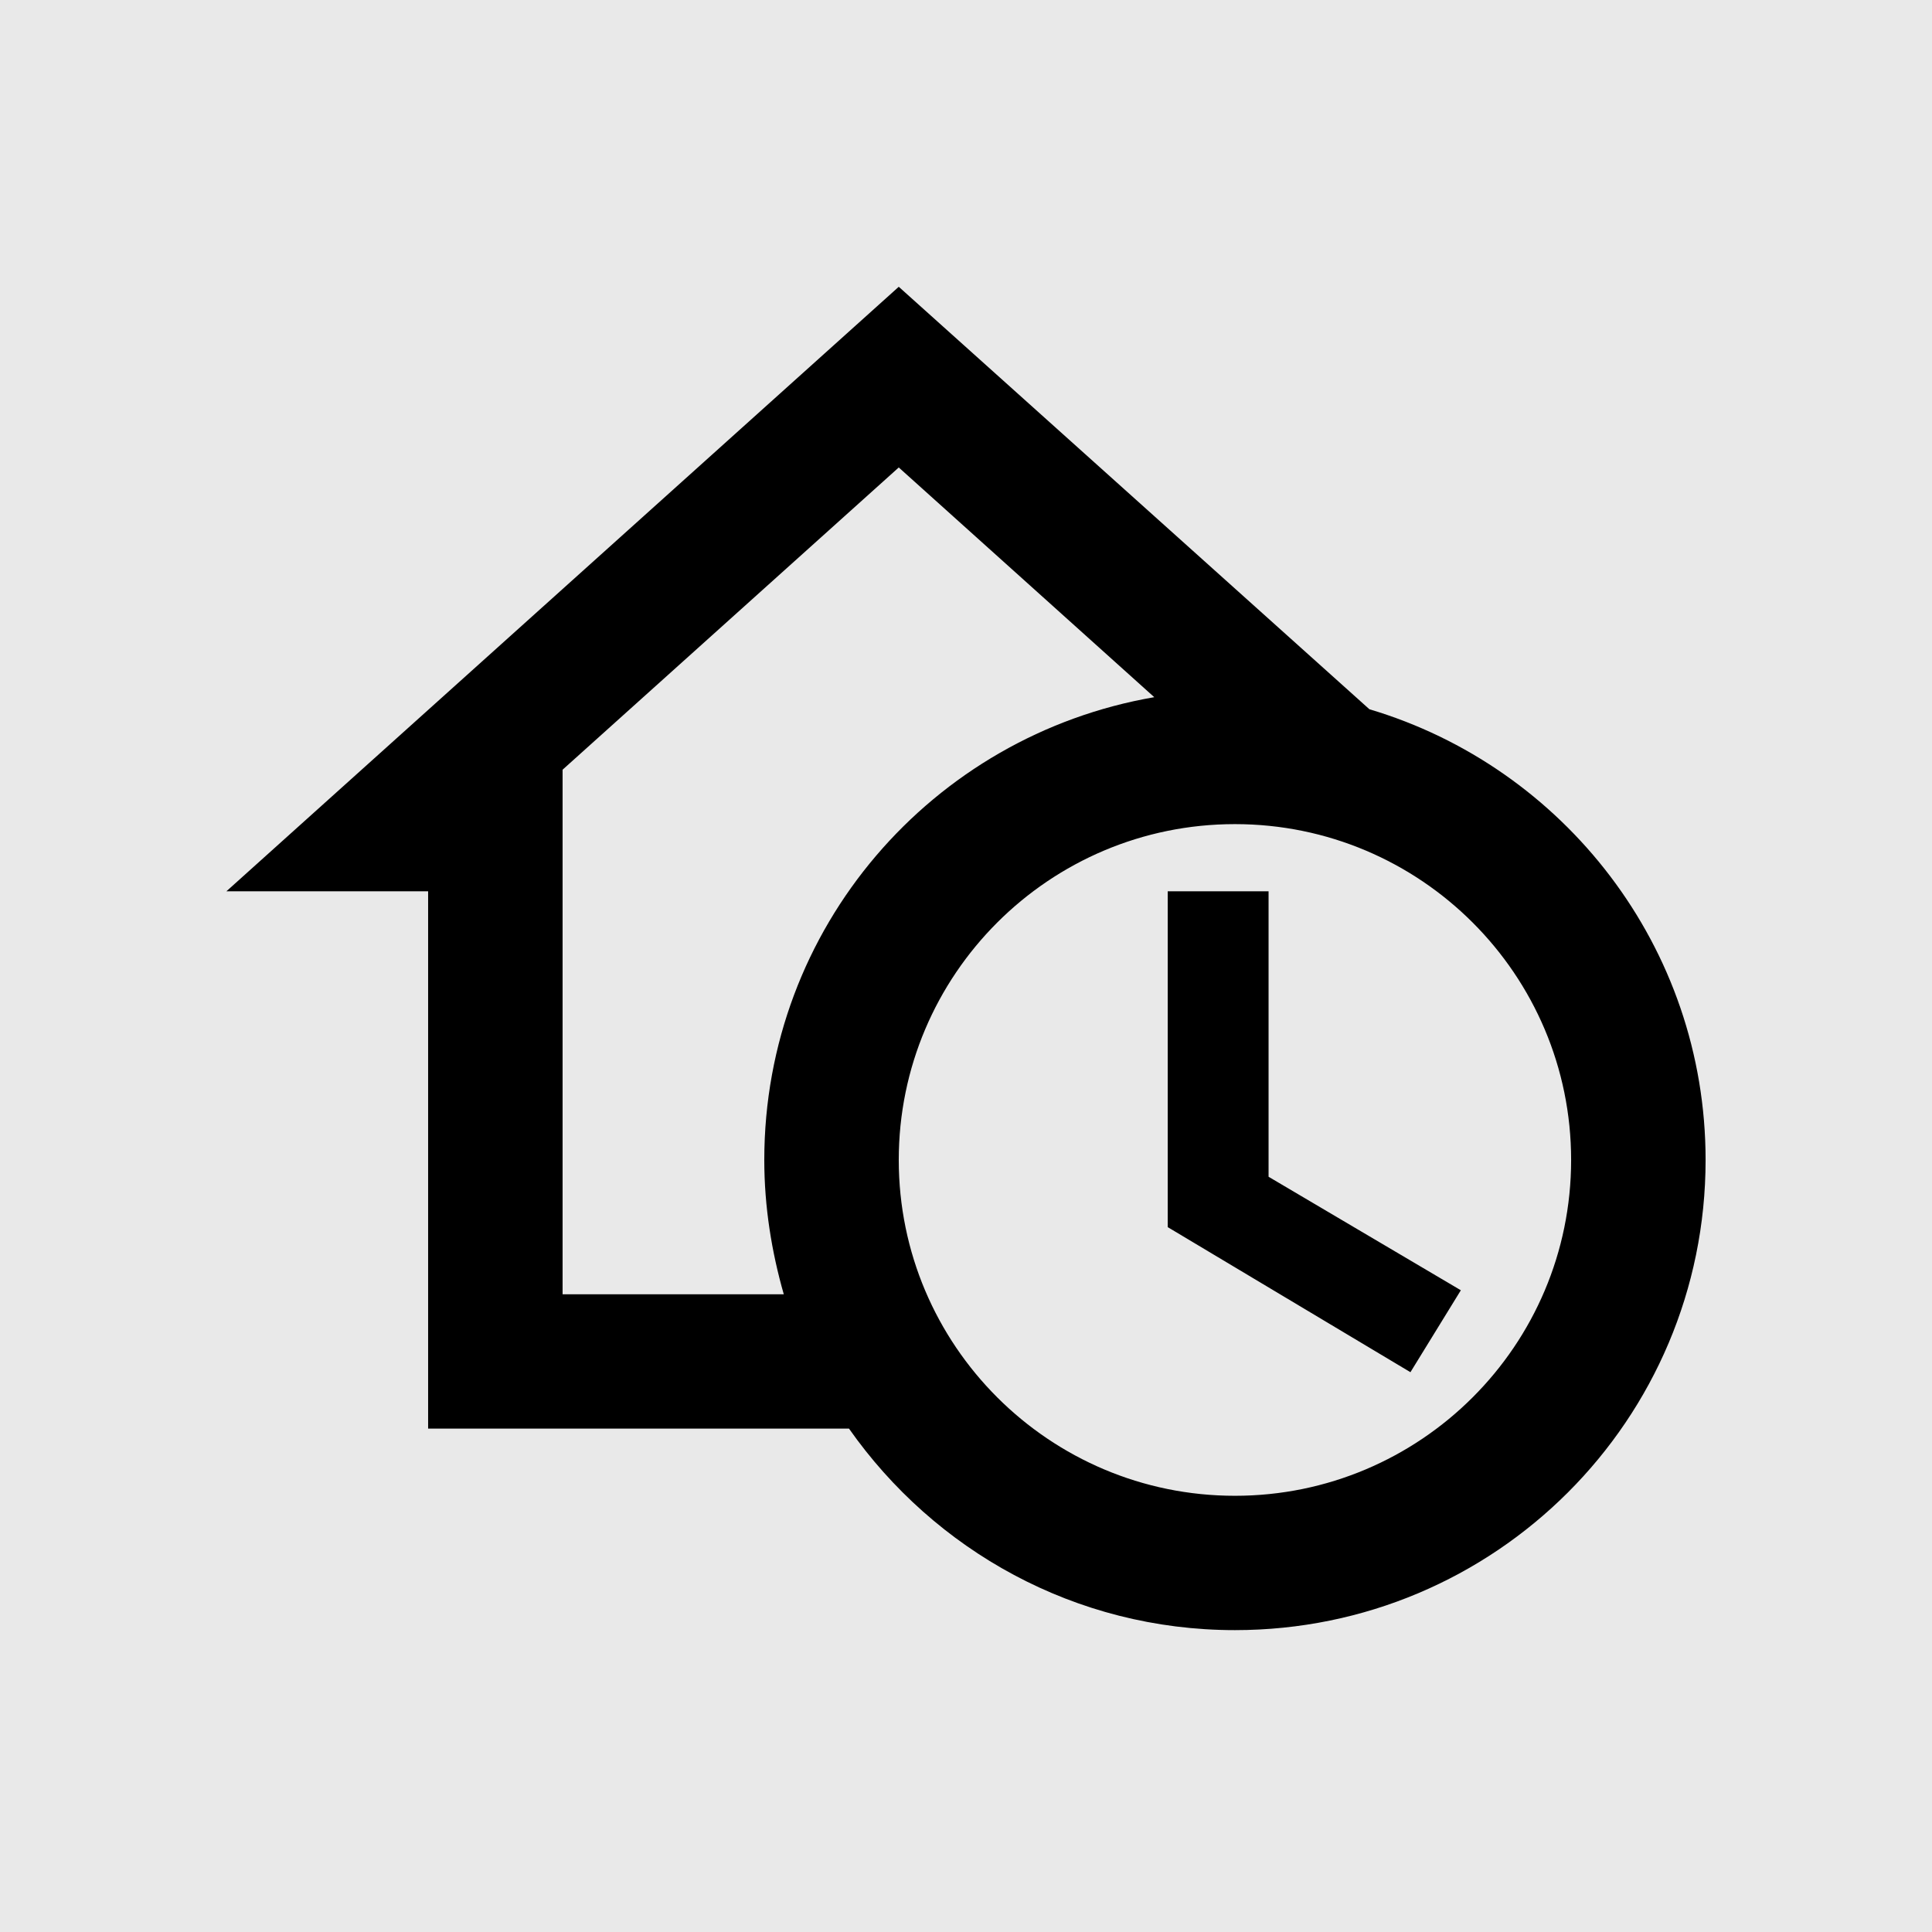 <svg width="128" height="128" viewBox="0 0 128 128" fill="none" xmlns="http://www.w3.org/2000/svg">
<rect width="128" height="128" fill="#E9E9E9"/>
<path d="M84.046 77.963L96.785 85.483L93.445 90.912L77.364 81.3V59.05H84.046V77.963ZM113 76.85C113 94.072 99.057 108 81.818 108C71.216 108 61.906 102.704 56.249 94.65H28.364V59.05H15L59.545 19L90.727 46.99C103.601 50.818 113 62.743 113 76.85ZM51.928 85.75C51.126 82.947 50.636 79.965 50.636 76.85C50.636 61.453 61.773 48.726 76.473 46.19L59.545 30.971L37.273 50.995V85.75H51.928ZM104.091 76.85C104.091 64.568 94.113 54.6 81.818 54.6C69.524 54.6 59.545 64.568 59.545 76.85C59.545 89.132 69.524 99.1 81.818 99.1C94.113 99.1 104.091 89.132 104.091 76.85Z" fill="black"/>
</svg>
